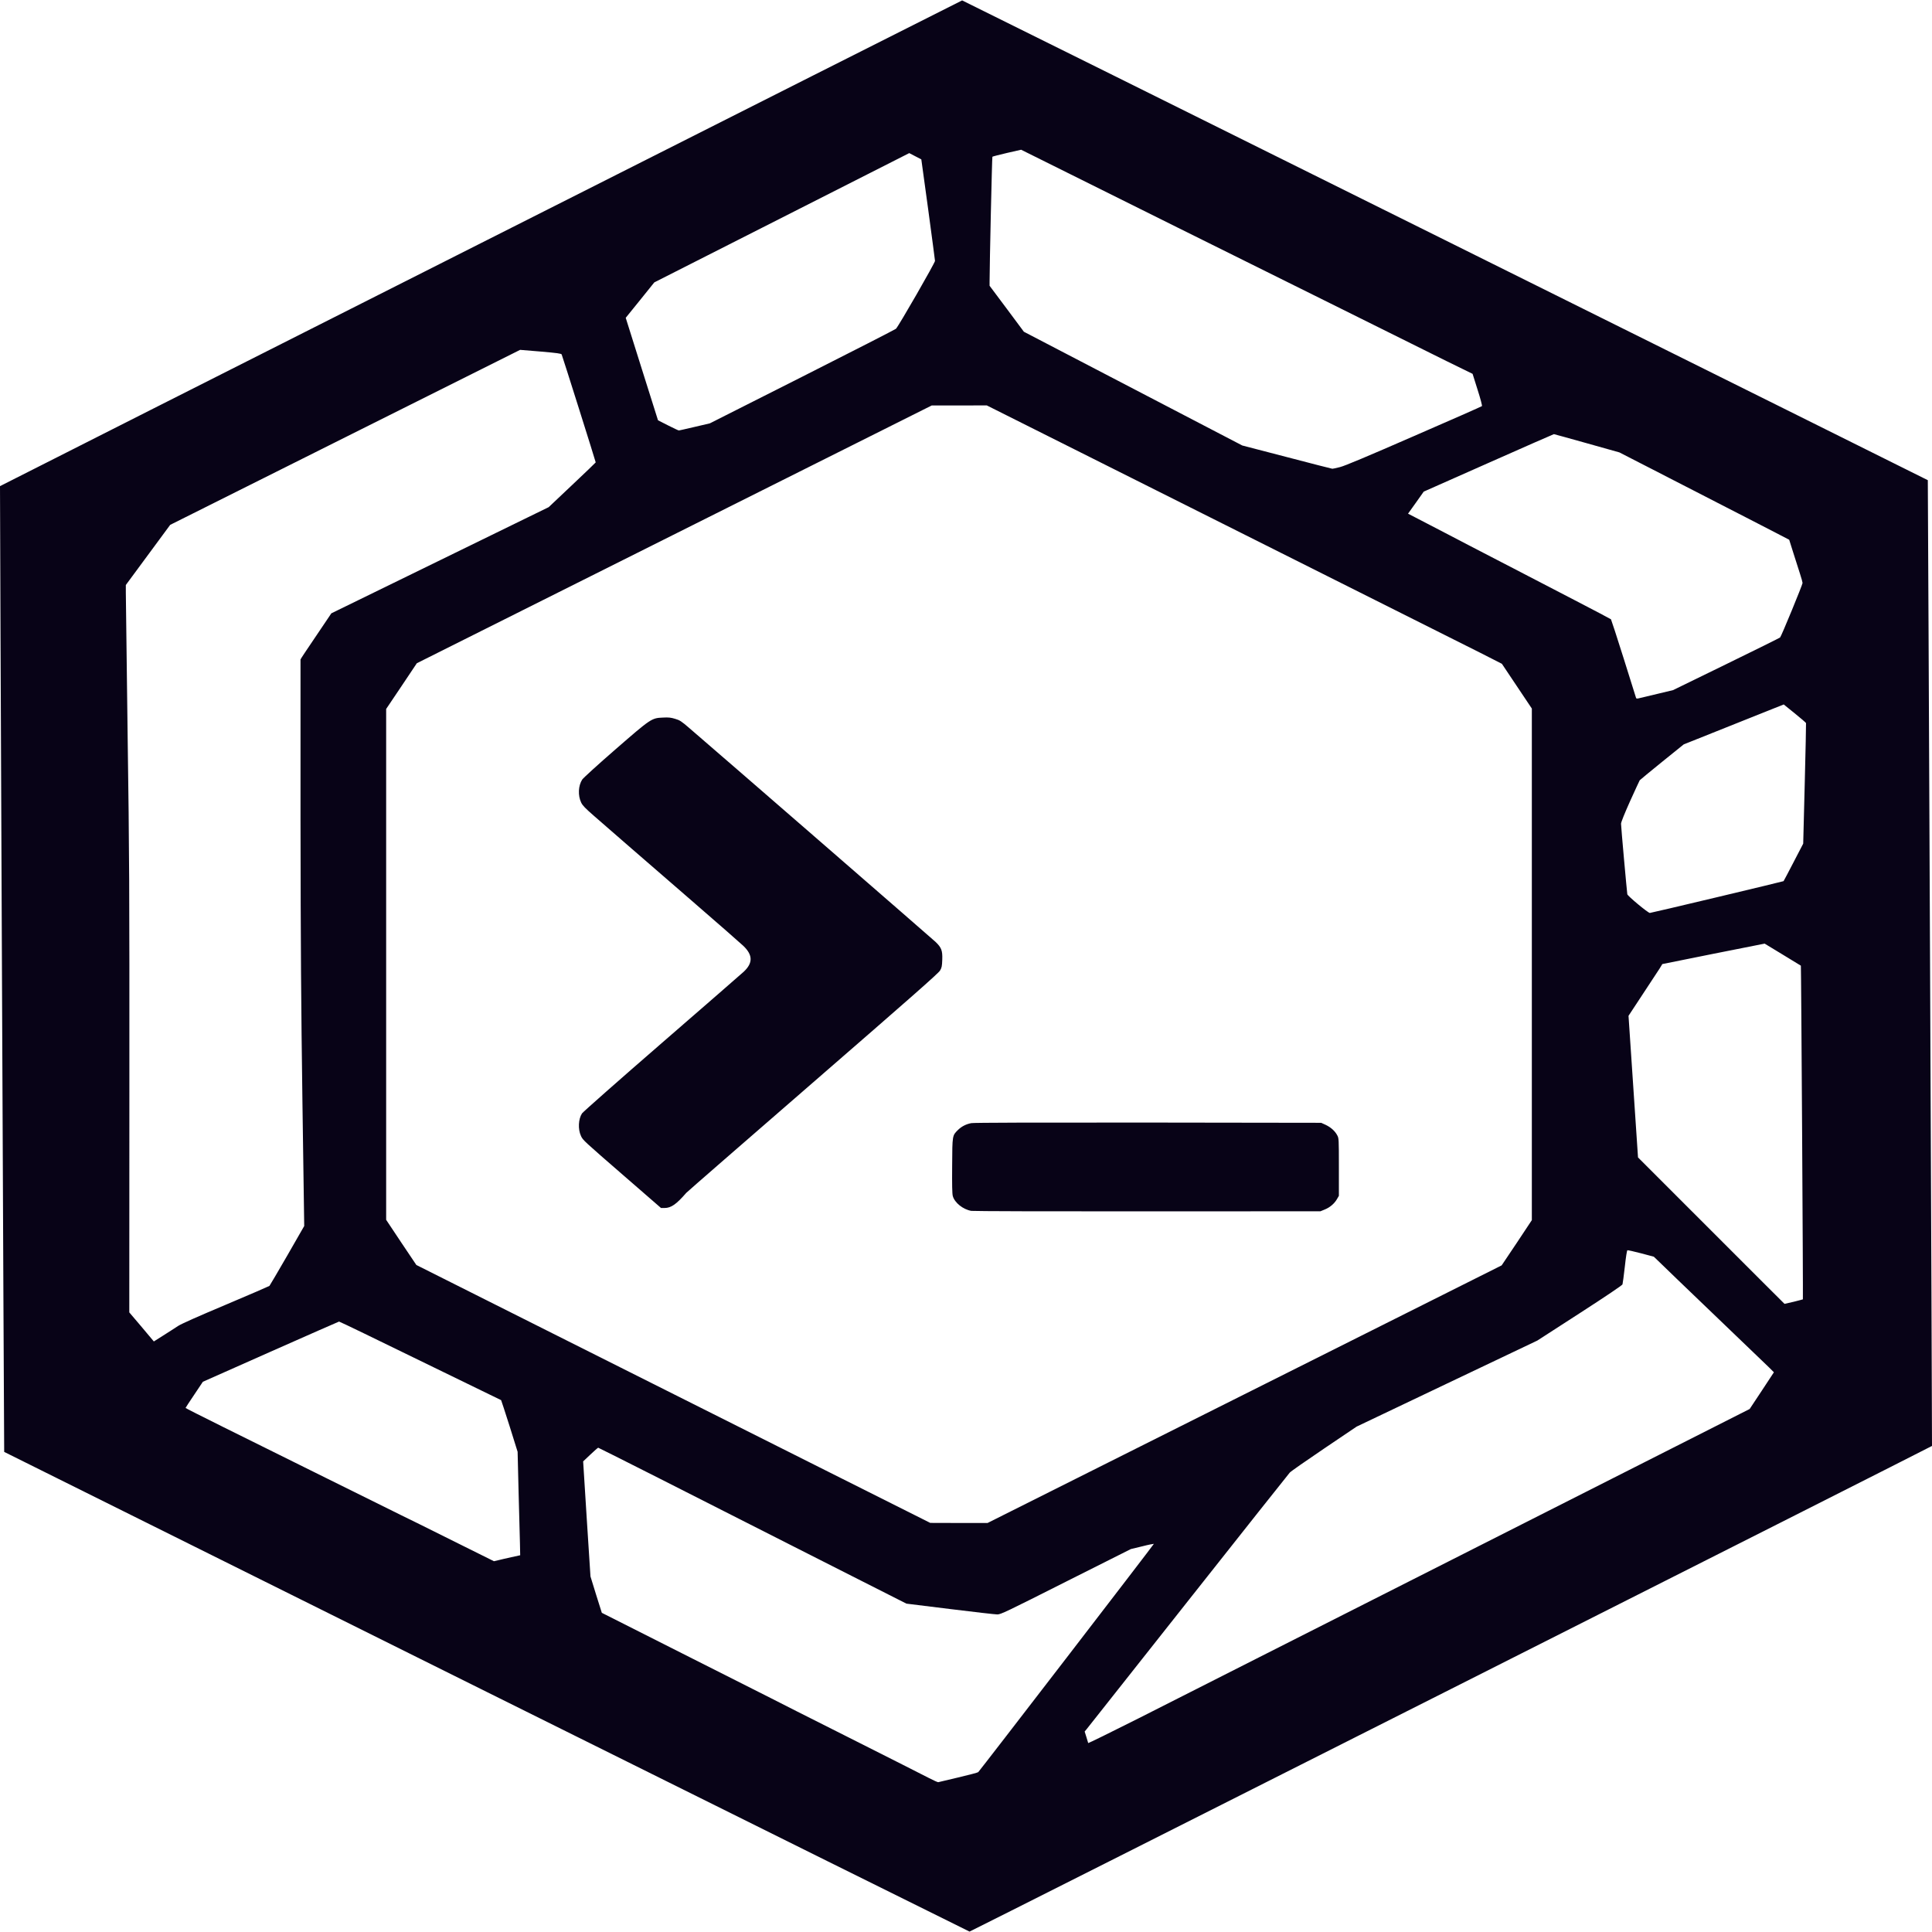 <?xml version="1.0" encoding="UTF-8" standalone="no"?><!DOCTYPE svg PUBLIC "-//W3C//DTD SVG 1.1//EN" "http://www.w3.org/Graphics/SVG/1.1/DTD/svg11.dtd"><svg width="100%" height="100%" viewBox="0 0 24 24" version="1.1" xmlns="http://www.w3.org/2000/svg" xmlns:xlink="http://www.w3.org/1999/xlink" xml:space="preserve" xmlns:serif="http://www.serif.com/" style="fill-rule:evenodd;clip-rule:evenodd;stroke-linejoin:round;stroke-miterlimit:2;"><path id="ZelliJ" d="M6.045,21.017c-3.294,-1.638 -5.99,-2.98 -5.993,-2.981c-0.002,-0.004 -0.055,-11.99 -0.052,-11.997c0.001,-0.004 11.946,-6.034 11.952,-6.034c0.008,0 11.987,5.953 11.996,5.96c0.002,0.004 0.055,11.988 0.052,11.997c-0.002,0.007 -11.947,6.034 -11.956,6.033c-0.006,-0.001 -2.706,-1.341 -5.999,-2.978Zm5.859,1.063c0.131,-0.031 0.243,-0.06 0.248,-0.066c0.032,-0.034 2.185,-2.832 2.182,-2.836c-0.003,-0.001 -0.068,0.011 -0.145,0.031l-0.141,0.034l-0.806,0.405c-0.745,0.376 -0.81,0.407 -0.853,0.407c-0.024,0 -0.289,-0.03 -0.587,-0.067l-0.542,-0.067l-0.567,-0.287c-0.312,-0.158 -0.686,-0.348 -0.833,-0.422c-1.251,-0.636 -2.422,-1.228 -2.429,-1.228c-0.005,0.001 -0.049,0.039 -0.098,0.086l-0.089,0.084l0.045,0.715l0.046,0.714l0.07,0.227l0.071,0.225l1.004,0.507c0.553,0.278 1.046,0.528 1.096,0.553c0.051,0.027 0.49,0.249 0.976,0.493c0.487,0.245 0.931,0.47 0.989,0.5c0.058,0.03 0.11,0.053 0.114,0.051c0.006,-0.002 0.118,-0.028 0.249,-0.059Zm6.346,-2.813l3.485,-1.764l0.151,-0.228l0.15,-0.228l-0.062,-0.062c-0.035,-0.033 -0.337,-0.324 -0.673,-0.646c-0.335,-0.321 -0.642,-0.616 -0.683,-0.657l-0.074,-0.071l-0.158,-0.042c-0.088,-0.023 -0.164,-0.04 -0.17,-0.038c-0.006,0.003 -0.019,0.084 -0.032,0.205c-0.012,0.11 -0.026,0.208 -0.029,0.219c-0.005,0.012 -0.2,0.144 -0.533,0.359l-0.525,0.339l-1.122,0.534l-1.123,0.535l-0.403,0.272c-0.222,0.15 -0.414,0.284 -0.427,0.299c-0.013,0.014 -0.58,0.729 -1.259,1.588c-0.68,0.86 -1.248,1.577 -1.262,1.596l-0.027,0.033l0.021,0.067c0.011,0.038 0.022,0.071 0.023,0.076c0.002,0.003 0.284,-0.135 0.625,-0.307c0.341,-0.174 2.19,-1.108 4.107,-2.079Zm2.341,-10.648l0.192,-0.046l0.66,-0.322c0.363,-0.177 0.665,-0.327 0.67,-0.332c0.015,-0.014 0.279,-0.656 0.279,-0.677c-0,-0.008 -0.014,-0.061 -0.032,-0.115c-0.017,-0.054 -0.055,-0.171 -0.083,-0.26l-0.051,-0.162l-0.158,-0.082c-0.087,-0.045 -0.24,-0.124 -0.341,-0.176c-0.101,-0.051 -0.253,-0.13 -0.339,-0.174c-0.085,-0.044 -0.242,-0.124 -0.348,-0.179c-0.105,-0.054 -0.242,-0.124 -0.302,-0.155c-0.061,-0.031 -0.225,-0.117 -0.366,-0.188l-0.255,-0.131l-0.402,-0.113c-0.222,-0.062 -0.407,-0.114 -0.412,-0.114c-0.004,0 -0.37,0.161 -0.812,0.357l-0.805,0.357l-0.097,0.137l-0.098,0.137l0.093,0.048c0.051,0.027 0.134,0.07 0.185,0.096c0.05,0.027 0.153,0.08 0.229,0.119c0.076,0.04 0.187,0.097 0.247,0.129c0.061,0.032 0.219,0.113 0.353,0.183c0.134,0.07 0.305,0.157 0.38,0.197c0.076,0.039 0.337,0.175 0.582,0.302c0.245,0.127 0.448,0.234 0.452,0.238c0.003,0.003 0.075,0.223 0.158,0.487c0.083,0.264 0.152,0.485 0.154,0.491c0.003,0.008 0.015,0.009 0.04,0.002c0.019,-0.004 0.122,-0.029 0.227,-0.054Zm-3.944,-2.817c0.06,-0.015 0.331,-0.129 0.92,-0.386c0.459,-0.199 0.837,-0.366 0.842,-0.371c0.005,-0.004 -0.017,-0.089 -0.054,-0.204l-0.062,-0.197l-0.327,-0.16c-0.179,-0.089 -0.824,-0.409 -1.435,-0.713c-0.609,-0.303 -1.467,-0.728 -1.906,-0.946c-0.438,-0.218 -1.054,-0.524 -1.369,-0.681l-0.571,-0.284l-0.176,0.04c-0.096,0.023 -0.177,0.043 -0.181,0.047c-0.005,0.005 -0.035,1.352 -0.035,1.55l0,0.053l0.214,0.286l0.212,0.285l2.713,1.413l0.554,0.144c0.305,0.08 0.559,0.145 0.565,0.145c0.005,0.001 0.049,-0.009 0.096,-0.021Zm-8.017,-0.499l0.188,-0.044l1.149,-0.58c0.632,-0.319 1.155,-0.587 1.163,-0.595c0.033,-0.032 0.485,-0.819 0.485,-0.843c-0.001,-0.013 -0.039,-0.302 -0.085,-0.642l-0.085,-0.619l-0.075,-0.039l-0.075,-0.039l-3.167,1.606l-0.177,0.22l-0.178,0.22l0.2,0.636l0.201,0.637l0.124,0.063c0.068,0.034 0.128,0.063 0.134,0.063c0.005,0.001 0.094,-0.02 0.198,-0.044Zm-2.278,14.041l0.11,-0.024l-0.003,-0.148c-0.003,-0.081 -0.01,-0.37 -0.017,-0.642l-0.012,-0.495l-0.1,-0.32c-0.056,-0.175 -0.103,-0.321 -0.105,-0.322c-0.003,-0.002 -1.042,-0.508 -1.695,-0.825c-0.171,-0.083 -0.314,-0.151 -0.318,-0.151c-0.004,0 -0.387,0.169 -0.85,0.374l-0.842,0.374l-0.107,0.16c-0.06,0.088 -0.108,0.163 -0.108,0.165c-0,0.003 0.212,0.11 0.47,0.238c0.257,0.128 0.838,0.416 1.289,0.639c0.451,0.224 0.866,0.429 0.921,0.456c0.056,0.026 0.337,0.166 0.626,0.31l0.525,0.261l0.052,-0.012c0.029,-0.008 0.102,-0.024 0.164,-0.038Zm9.109,-2.025l3.193,-1.6l0.188,-0.28l0.187,-0.282l-0,-6.355l-0.186,-0.278l-0.186,-0.278l-0.265,-0.135c-0.146,-0.074 -1.587,-0.796 -3.199,-1.604l-2.935,-1.471l-0.341,0.001l-0.343,-0l-6.396,3.202l-0.19,0.284l-0.191,0.284l0,6.346l0.187,0.281l0.188,0.28l1.689,0.848c0.929,0.466 2.365,1.187 3.192,1.602l1.503,0.754l0.356,0.001l0.356,0l3.193,-1.6Zm-3.395,-2.277c-0.103,-0.018 -0.207,-0.101 -0.23,-0.184c-0.008,-0.029 -0.01,-0.137 -0.008,-0.379c0.002,-0.38 0.002,-0.372 0.072,-0.442c0.045,-0.044 0.101,-0.073 0.166,-0.085c0.032,-0.006 0.794,-0.008 2.197,-0.007l2.149,0.003l0.055,0.025c0.064,0.03 0.117,0.077 0.145,0.131c0.019,0.035 0.02,0.044 0.02,0.394l0,0.357l-0.025,0.043c-0.032,0.055 -0.089,0.103 -0.153,0.128l-0.051,0.021l-2.144,0.001c-1.209,0.001 -2.166,-0.002 -2.193,-0.006Zm-4.304,-0.426c-0.517,-0.449 -0.521,-0.452 -0.545,-0.505c-0.039,-0.083 -0.033,-0.21 0.013,-0.28c0.012,-0.018 0.458,-0.412 0.992,-0.875c0.533,-0.462 0.99,-0.86 1.017,-0.885c0.115,-0.108 0.114,-0.207 -0.005,-0.321c-0.028,-0.027 -0.319,-0.282 -0.647,-0.566c-0.599,-0.519 -0.97,-0.84 -1.212,-1.052c-0.104,-0.091 -0.136,-0.123 -0.155,-0.161c-0.043,-0.089 -0.037,-0.212 0.013,-0.288c0.014,-0.02 0.198,-0.188 0.41,-0.372c0.446,-0.388 0.451,-0.391 0.592,-0.397c0.072,-0.004 0.101,0 0.153,0.016c0.056,0.016 0.077,0.03 0.172,0.112c0.421,0.361 3.023,2.622 3.061,2.658c0.074,0.071 0.088,0.108 0.084,0.221c-0.003,0.082 -0.006,0.099 -0.028,0.136c-0.02,0.034 -0.369,0.341 -1.581,1.393c-0.855,0.742 -1.563,1.358 -1.571,1.368c-0.123,0.142 -0.189,0.188 -0.269,0.188l-0.045,0l-0.449,-0.39Zm-5.549,1.855c0.047,-0.029 0.242,-0.116 0.596,-0.265c0.289,-0.122 0.531,-0.227 0.538,-0.232c0.005,-0.006 0.105,-0.175 0.222,-0.378l0.21,-0.366l-0.022,-1.535c-0.017,-1.237 -0.022,-1.917 -0.024,-3.514c-0,-1.088 -0,-1.983 0,-1.989c0,-0.005 0.088,-0.136 0.193,-0.291l0.19,-0.282l2.7,-1.319l0.292,-0.276c0.161,-0.151 0.292,-0.278 0.292,-0.28c-0,-0.01 -0.415,-1.326 -0.423,-1.341c-0.005,-0.011 -0.055,-0.018 -0.262,-0.036l-0.254,-0.021l-2.174,1.087l-2.173,1.087l-0.551,0.747l-0,0.092c-0,0.05 0.011,0.839 0.022,1.75c0.022,1.535 0.023,1.864 0.022,4.426l-0.001,2.768l0.153,0.18l0.152,0.181l0.117,-0.074c0.064,-0.041 0.148,-0.094 0.185,-0.119Zm20.069,-0.3c0.061,-0.015 0.112,-0.029 0.114,-0.03c0.004,-0.004 -0.021,-4.142 -0.025,-4.145c-0.001,-0.001 -0.103,-0.063 -0.226,-0.138l-0.224,-0.136l-0.635,0.126l-0.636,0.128l-0.034,0.056c-0.02,0.031 -0.115,0.176 -0.211,0.321l-0.175,0.266l0.059,0.88l0.059,0.879l0.909,0.909c0.5,0.501 0.911,0.91 0.911,0.91c0.001,0 0.052,-0.011 0.114,-0.026Zm-0.951,-5.026c0.452,-0.108 0.824,-0.197 0.825,-0.199c0.002,-0.002 0.058,-0.107 0.124,-0.235l0.12,-0.231l0.019,-0.744c0.011,-0.409 0.017,-0.749 0.016,-0.754c-0.003,-0.006 -0.065,-0.06 -0.141,-0.121l-0.136,-0.11l-0.621,0.248l-0.621,0.248l-0.269,0.217c-0.148,0.12 -0.273,0.223 -0.278,0.229c-0.004,0.006 -0.058,0.124 -0.12,0.26c-0.071,0.159 -0.112,0.261 -0.112,0.28c0,0.039 0.073,0.848 0.078,0.876c0.006,0.023 0.257,0.232 0.28,0.232c0.007,-0 0.384,-0.088 0.836,-0.196Z" style="fill:#080317;"/></svg>